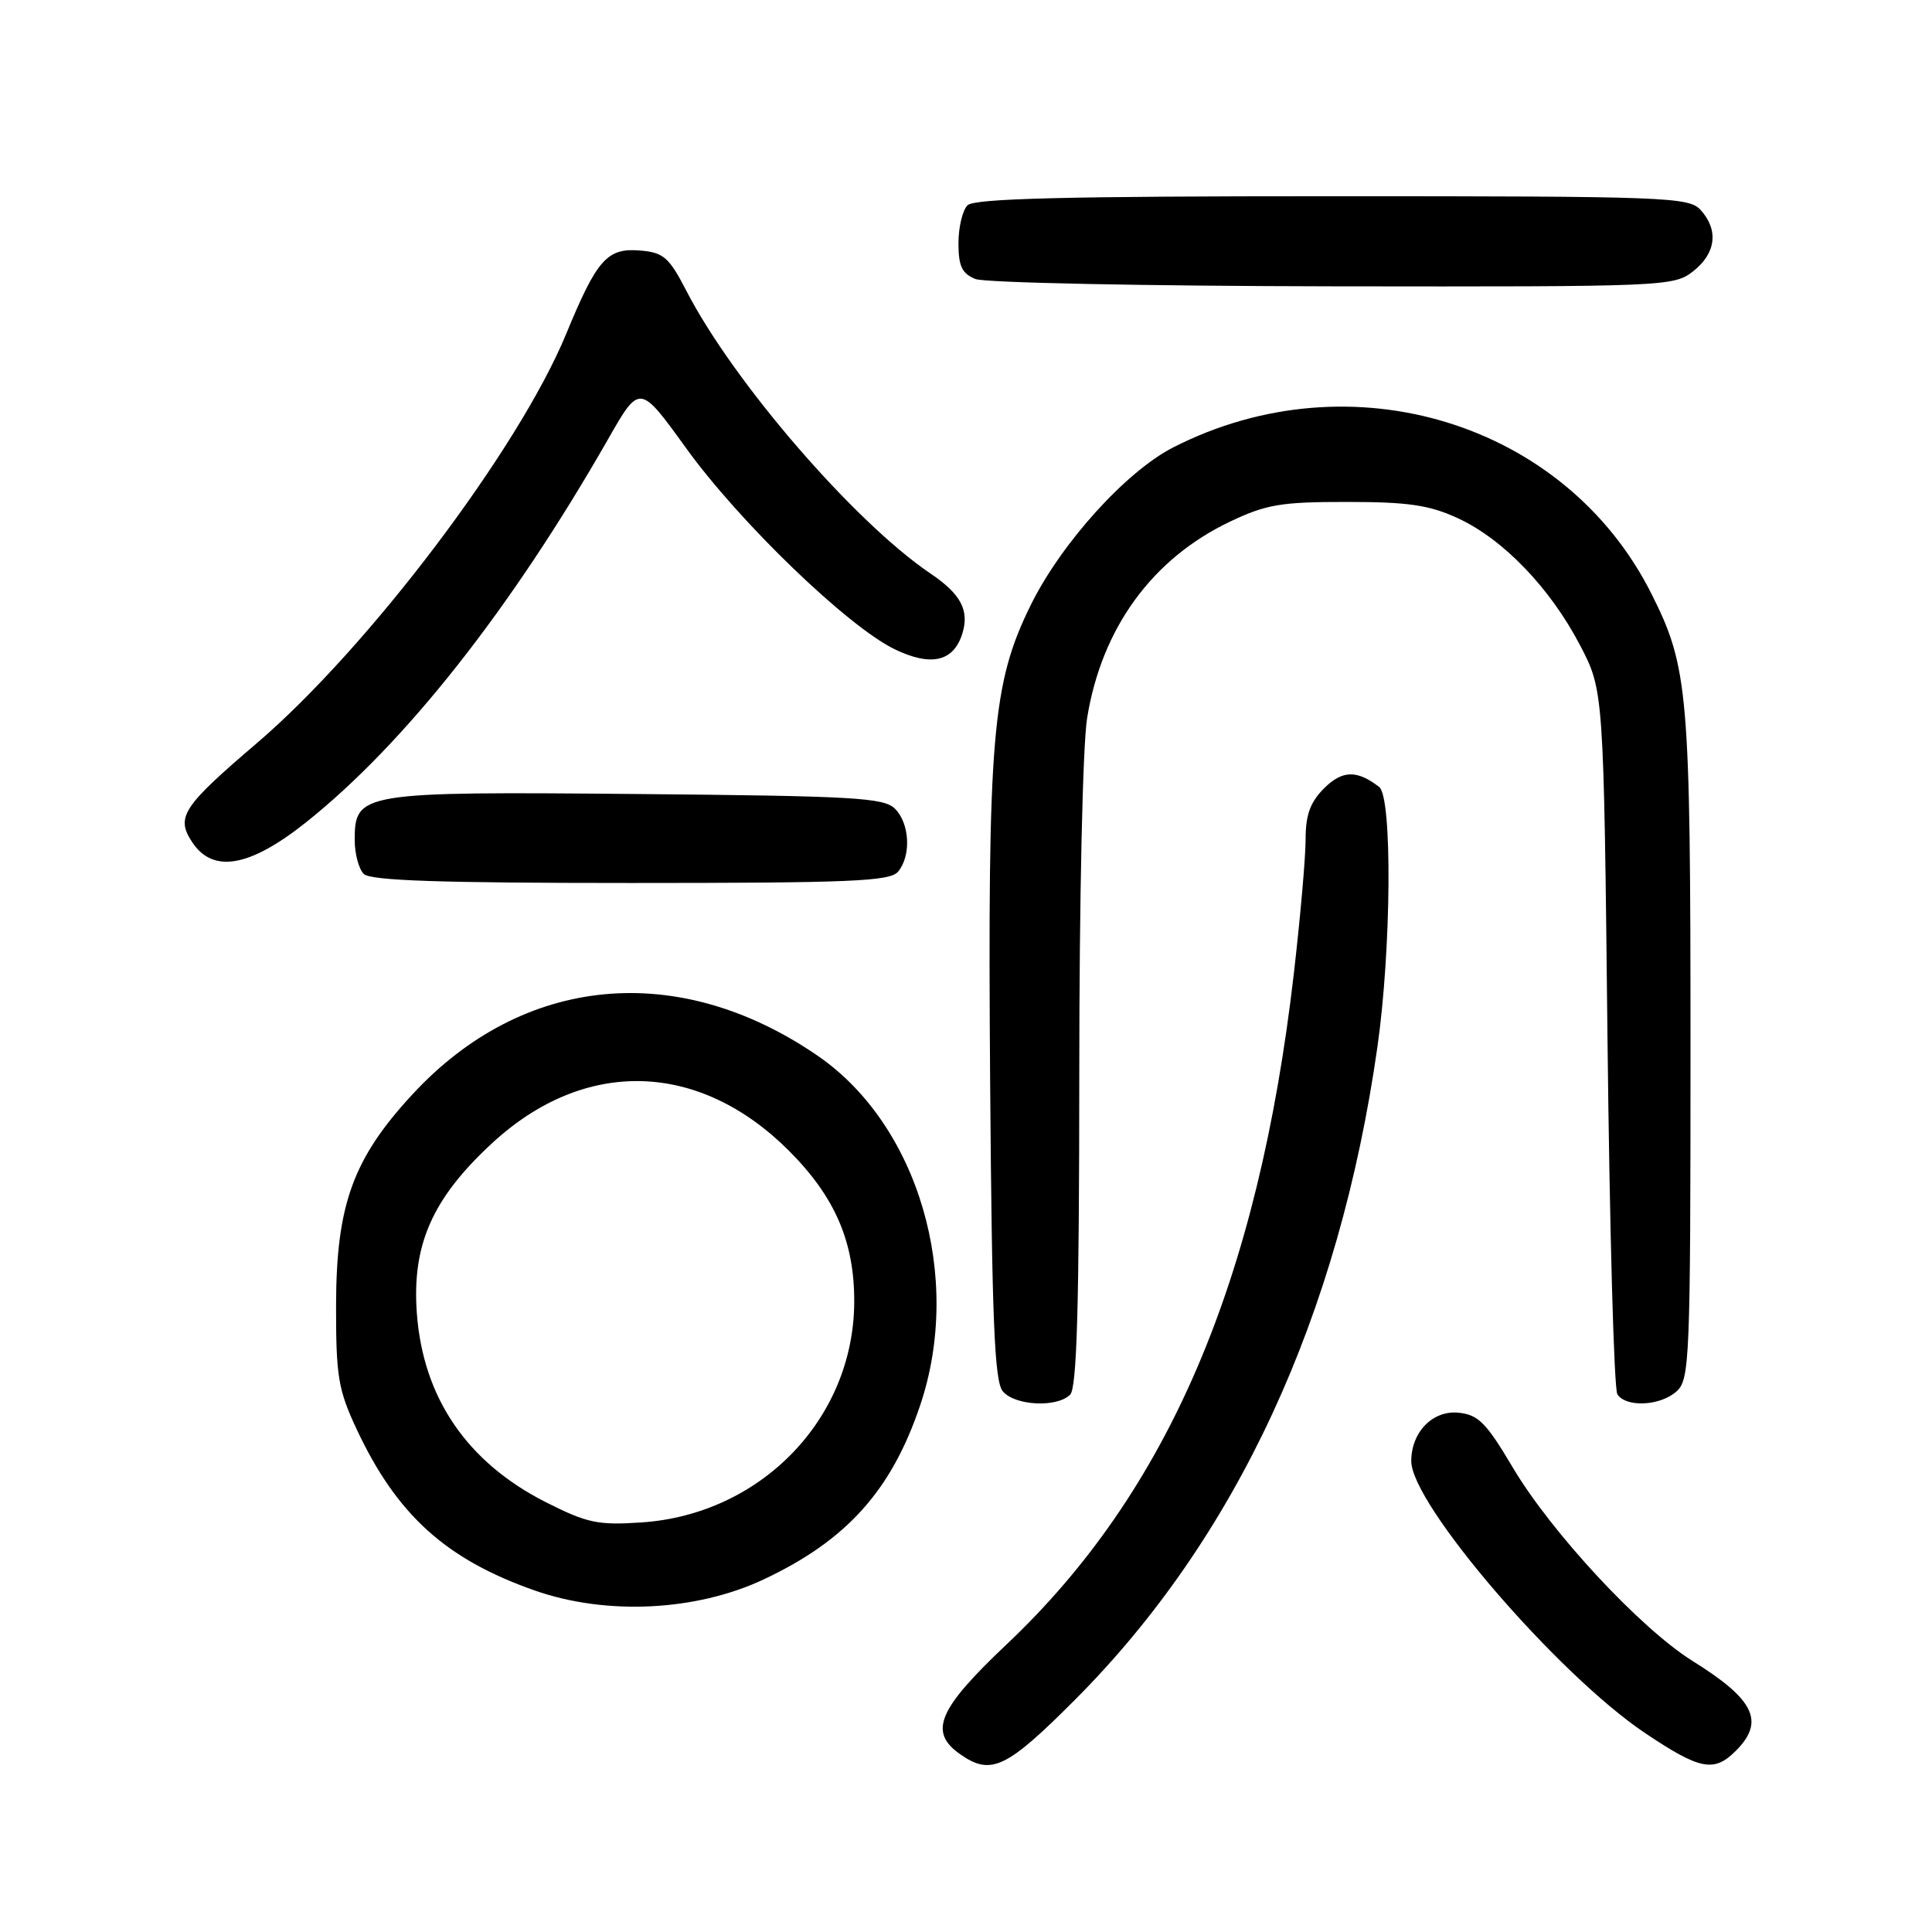 <?xml version="1.0" encoding="UTF-8" standalone="no"?>
<!DOCTYPE svg PUBLIC "-//W3C//DTD SVG 1.1//EN" "http://www.w3.org/Graphics/SVG/1.1/DTD/svg11.dtd" >
<svg xmlns="http://www.w3.org/2000/svg" xmlns:xlink="http://www.w3.org/1999/xlink" version="1.1" viewBox="0 0 256 256">
 <g >
 <path fill="currentColor"
d=" M 142.42 225.25 C 163.84 203.78 177.43 174.44 182.52 138.69 C 184.36 125.73 184.50 105.63 182.75 104.28 C 179.81 102.00 177.86 102.05 175.44 104.46 C 173.61 106.30 173.00 107.98 173.00 111.20 C 173.00 113.57 172.30 121.58 171.44 129.00 C 166.73 169.75 154.78 197.66 133.40 217.87 C 124.29 226.48 123.01 229.49 127.22 232.44 C 131.31 235.31 133.34 234.35 142.42 225.25 Z  M 230.00 232.00 C 233.89 228.11 232.50 225.21 224.26 220.08 C 217.36 215.77 205.52 203.02 200.42 194.40 C 196.93 188.51 195.88 187.46 193.26 187.19 C 189.84 186.85 187.00 189.76 187.00 193.61 C 187.00 199.31 206.40 221.87 217.98 229.64 C 225.26 234.52 227.11 234.89 230.00 232.00 Z  M 101.17 209.29 C 112.18 204.12 118.12 197.51 121.93 186.20 C 127.63 169.28 121.71 149.09 108.37 139.91 C 89.91 127.21 69.33 129.15 54.68 144.98 C 46.77 153.52 44.55 159.65 44.53 173.00 C 44.52 182.36 44.81 184.14 47.24 189.34 C 52.56 200.71 59.06 206.61 70.86 210.75 C 80.33 214.07 92.20 213.50 101.17 209.29 Z  M 141.80 184.80 C 142.69 183.91 143.00 173.14 143.01 142.55 C 143.01 119.14 143.46 98.77 144.05 95.14 C 145.98 83.21 152.68 74.02 163.00 69.11 C 167.80 66.83 169.78 66.50 178.50 66.51 C 186.60 66.51 189.38 66.92 193.16 68.66 C 199.17 71.43 205.38 77.88 209.35 85.47 C 212.50 91.50 212.50 91.50 213.00 137.50 C 213.28 162.80 213.86 184.06 214.31 184.75 C 215.46 186.53 220.02 186.30 222.17 184.35 C 223.89 182.79 224.00 180.05 224.00 138.89 C 224.00 91.70 223.72 88.42 218.82 78.67 C 207.42 55.98 179.02 47.28 155.50 59.26 C 149.22 62.45 140.62 71.97 136.57 80.19 C 131.45 90.59 130.86 97.56 131.20 143.60 C 131.44 174.93 131.77 183.02 132.87 184.35 C 134.47 186.27 140.05 186.55 141.80 184.80 Z  M 119.00 115.50 C 120.76 113.38 120.55 109.12 118.59 107.16 C 117.12 105.69 113.13 105.47 84.35 105.21 C 47.76 104.88 47.00 105.01 47.00 111.32 C 47.00 113.13 47.54 115.14 48.20 115.80 C 49.09 116.69 58.33 117.00 83.58 117.00 C 112.77 117.00 117.94 116.78 119.00 115.50 Z  M 40.53 108.98 C 53.64 98.55 67.75 80.65 80.58 58.18 C 84.76 50.86 84.76 50.86 90.89 59.35 C 98.02 69.23 112.31 83.00 118.55 86.03 C 123.36 88.35 126.33 87.68 127.50 84.00 C 128.48 80.91 127.34 78.72 123.30 76.00 C 113.21 69.18 97.17 50.61 90.95 38.54 C 88.66 34.11 87.93 33.46 84.87 33.20 C 80.45 32.82 79.12 34.31 75.01 44.27 C 68.70 59.55 48.78 85.88 34.00 98.50 C 24.18 106.89 23.28 108.26 25.45 111.57 C 28.20 115.76 33.06 114.92 40.53 108.98 Z  M 224.37 35.93 C 227.38 33.56 227.75 30.48 225.35 27.83 C 223.79 26.11 220.95 26.00 176.55 26.00 C 141.21 26.00 129.10 26.30 128.20 27.20 C 127.54 27.86 127.00 30.12 127.00 32.23 C 127.00 35.27 127.47 36.25 129.25 36.97 C 130.49 37.47 151.80 37.90 176.62 37.94 C 220.79 38.00 221.79 37.96 224.37 35.93 Z  M 72.31 199.04 C 61.87 193.75 56.04 185.19 55.23 173.96 C 54.58 164.93 57.30 158.79 65.17 151.51 C 77.42 140.16 92.58 140.53 104.53 152.47 C 110.67 158.62 113.23 164.57 113.19 172.58 C 113.10 187.99 100.84 200.67 85.00 201.73 C 79.22 202.12 77.81 201.82 72.31 199.04 Z "/>
</g>
</svg>